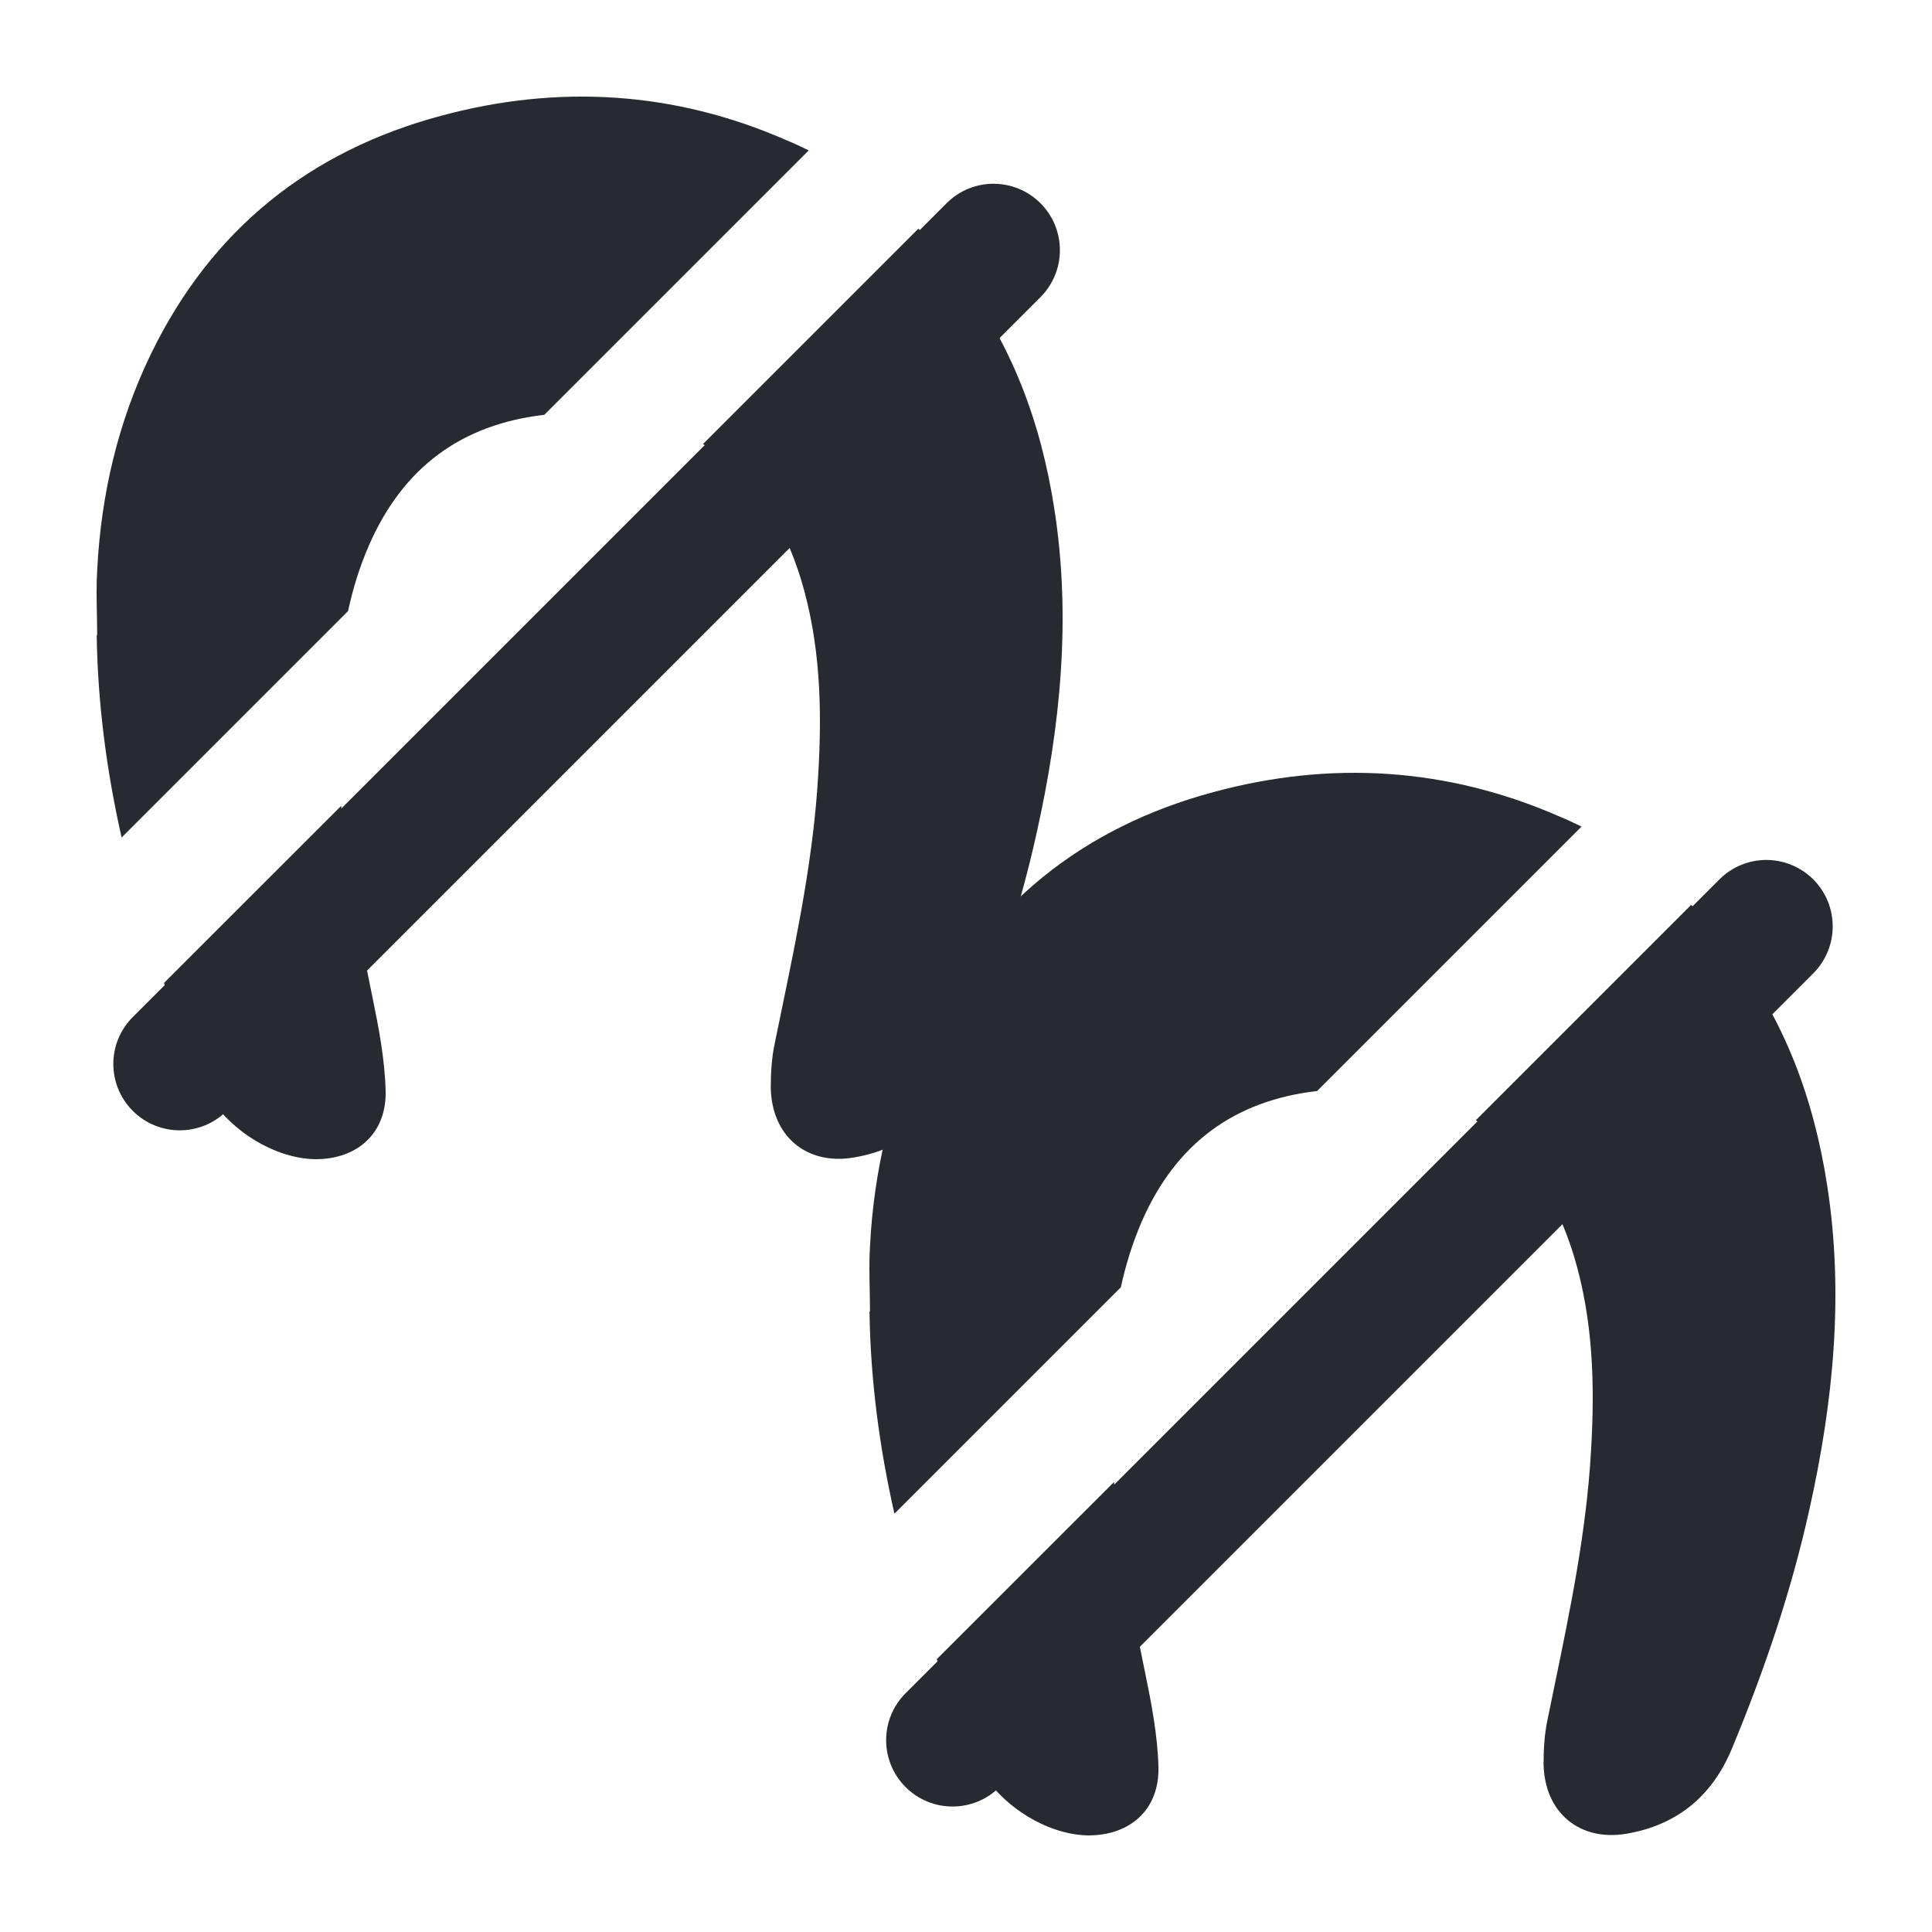 <svg width="20" height="20" viewBox="0 0 20 20" fill="none" xmlns="http://www.w3.org/2000/svg">
<path d="M10.771 2.104C11.039 2.372 11.039 2.807 10.771 3.076L2.347 11.5C2.078 11.768 1.643 11.768 1.375 11.5C1.106 11.232 1.106 10.796 1.375 10.528L9.799 2.104C10.067 1.835 10.502 1.835 10.771 2.104Z" fill="#272A30"/>
<path d="M1.259 8.67C1.104 7.985 1.012 7.288 1.001 6.575H1.006C1.006 6.499 1.004 6.425 1.003 6.35C1 6.201 0.997 6.053 1.006 5.903C1.046 5.119 1.221 4.367 1.565 3.659C2.19 2.375 3.205 1.564 4.564 1.199C5.78 0.87 6.982 0.946 8.131 1.447C8.213 1.481 8.293 1.518 8.372 1.557L5.635 4.294C4.785 4.392 4.173 4.831 3.817 5.651C3.721 5.872 3.652 6.098 3.603 6.326L1.259 8.67Z" fill="#272A30"/>
<path d="M1.698 10.175C1.709 10.205 1.719 10.235 1.73 10.265C1.809 10.481 1.892 10.695 1.975 10.908C2.01 10.997 2.044 11.086 2.079 11.175C2.257 11.626 2.794 11.995 3.268 12C3.701 12 4.005 11.729 3.992 11.288C3.983 10.963 3.92 10.634 3.853 10.31C3.719 9.656 3.594 9.003 3.532 8.342L1.698 10.175Z" fill="#272A30"/>
<path d="M7.277 4.597C7.289 4.604 7.301 4.611 7.313 4.619C7.827 4.943 8.117 5.43 8.292 5.998C8.493 6.66 8.511 7.341 8.47 8.021C8.423 8.853 8.255 9.663 8.088 10.472C8.065 10.583 8.042 10.694 8.019 10.806C7.988 10.954 7.979 11.108 7.979 11.261C7.988 11.761 8.35 12.067 8.841 11.982C9.364 11.892 9.726 11.59 9.928 11.103C10.263 10.297 10.544 9.472 10.732 8.62C10.978 7.516 11.09 6.399 10.915 5.272C10.777 4.376 10.473 3.551 9.914 2.83C9.787 2.665 9.651 2.51 9.507 2.367L7.277 4.597Z" fill="#272A30"/>
<path d="M18.771 9.104C19.039 9.372 19.039 9.807 18.771 10.076L10.347 18.5C10.078 18.768 9.643 18.768 9.375 18.5C9.106 18.232 9.106 17.796 9.375 17.528L17.799 9.104C18.067 8.835 18.502 8.835 18.771 9.104Z" fill="#272A30"/>
<path d="M9.259 15.67C9.104 14.985 9.011 14.288 9.001 13.575H9.006C9.006 13.499 9.004 13.425 9.003 13.35C9 13.201 8.997 13.053 9.006 12.903C9.046 12.119 9.221 11.367 9.565 10.659C10.19 9.375 11.205 8.564 12.564 8.199C13.78 7.87 14.982 7.947 16.131 8.447C16.213 8.481 16.293 8.518 16.372 8.557L13.635 11.294C12.785 11.392 12.173 11.831 11.817 12.651C11.722 12.872 11.652 13.098 11.603 13.326L9.259 15.67Z" fill="#272A30"/>
<path d="M9.698 17.175C9.709 17.205 9.719 17.235 9.73 17.265C9.809 17.481 9.892 17.695 9.975 17.908C10.01 17.997 10.044 18.086 10.079 18.175C10.258 18.626 10.794 18.995 11.268 19C11.701 19 12.005 18.73 11.992 18.288C11.983 17.963 11.92 17.634 11.853 17.31C11.719 16.656 11.594 16.003 11.532 15.342L9.698 17.175Z" fill="#272A30"/>
<path d="M15.277 11.597C15.289 11.604 15.301 11.611 15.313 11.619C15.827 11.943 16.117 12.43 16.292 12.998C16.493 13.66 16.511 14.341 16.47 15.021C16.423 15.853 16.255 16.663 16.088 17.471C16.065 17.583 16.042 17.694 16.019 17.806C15.988 17.954 15.979 18.108 15.979 18.261C15.988 18.761 16.35 19.067 16.841 18.982C17.364 18.892 17.726 18.59 17.928 18.103C18.263 17.297 18.544 16.472 18.732 15.62C18.978 14.516 19.09 13.399 18.915 12.272C18.777 11.376 18.473 10.551 17.914 9.83C17.787 9.665 17.651 9.51 17.507 9.367L15.277 11.597Z" fill="#272A30"/>
</svg>
